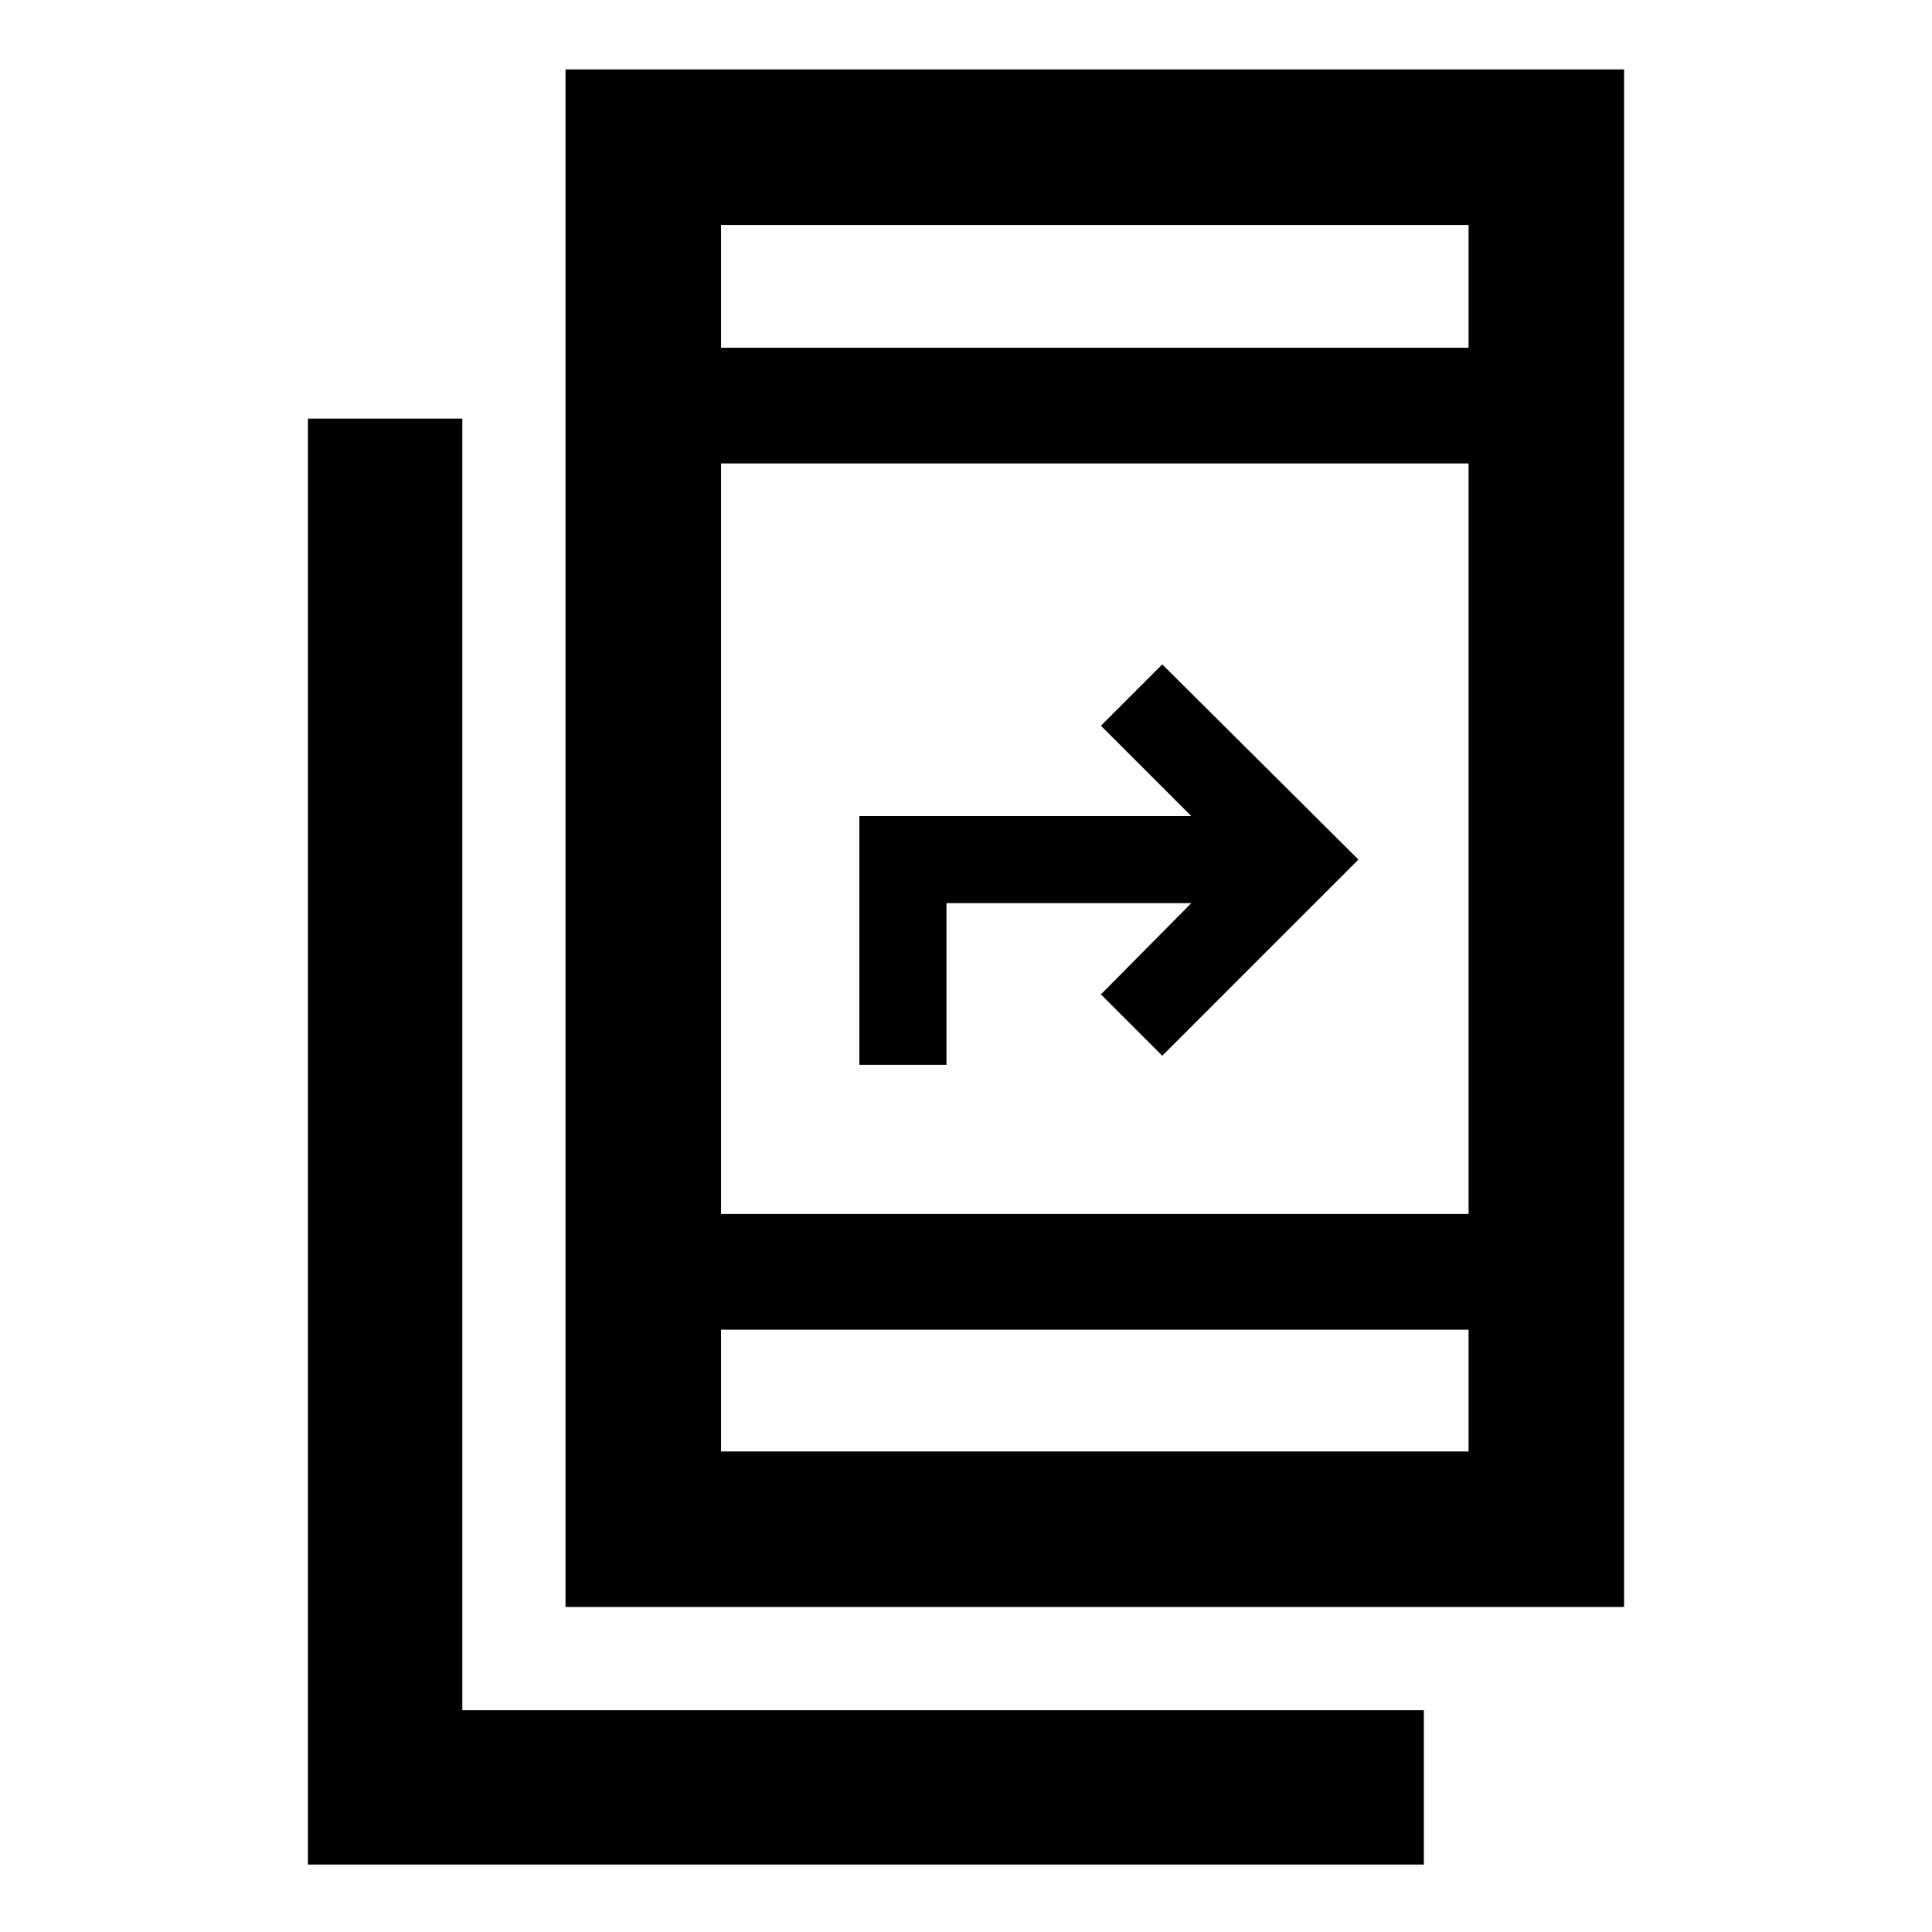 <svg xmlns="http://www.w3.org/2000/svg" height="48" viewBox="0 -960 960 960" width="48"><path d="M153-33.5V-752h76.72v641.78H707.5v76.72H153Zm128-128v-764h526v764H281Zm77.28-137.78v60.5h371.44v-60.5H358.28Zm0-57.5h371.44v-372.94H358.28v372.94Zm68.74-74.11V-554.5h164.92l-44.9-44.89 30.48-30.48L675-532.89l-97.48 97.48-30.48-30.48 44.9-45.33H470.3v80.33h-43.28Zm-68.74-356.33h371.44v-61H358.28v61Zm0 0v-61 61Zm0 487.94v60.5-60.5Z"/></svg>